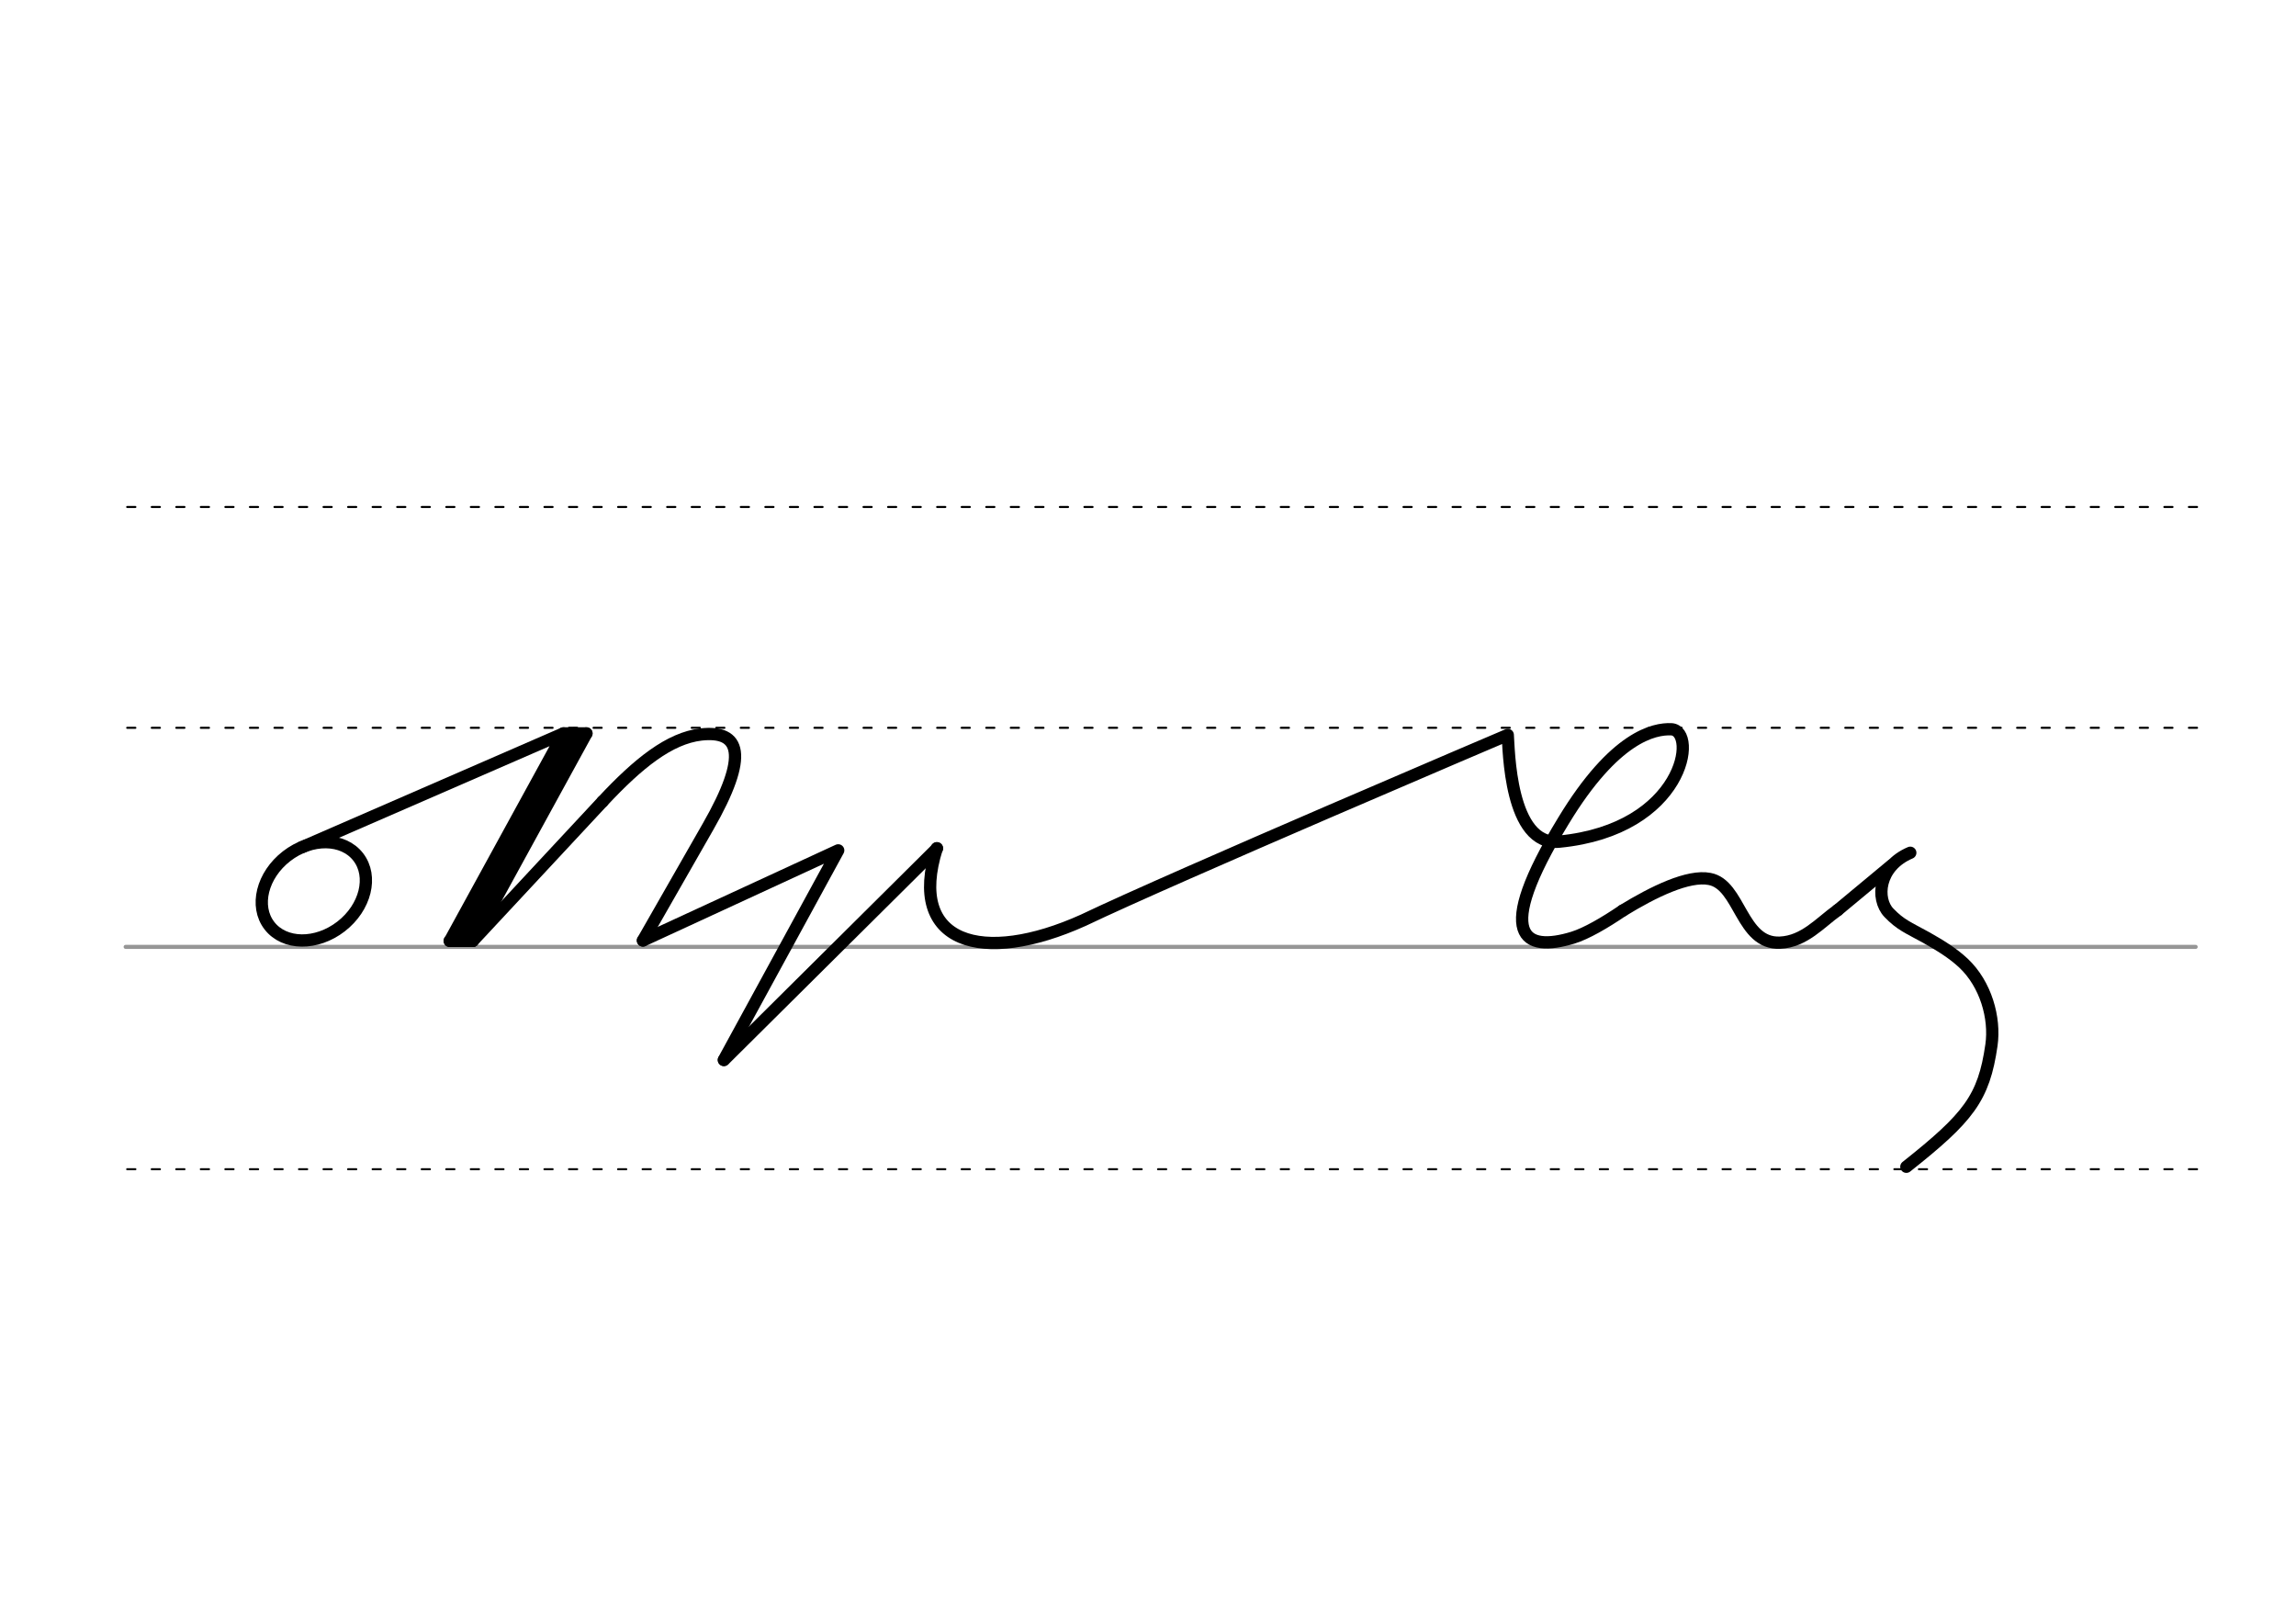 <svg height="210mm" viewBox="0 0 1052.4 744.1" width="297mm" xmlns="http://www.w3.org/2000/svg">
 <g fill="none" stroke-linecap="round">
  <g transform="translate(0 -308.268)">
   <path d="m57.6 742.2h948.8" stroke="#969696" stroke-width="1.875"/>
   <g stroke="#000" stroke-dasharray="3.75 7.5" stroke-miterlimit="2" stroke-width=".938">
    <path d="m58.3 844.1h948.8"/>
    <path d="m58.3 641.8h948.8"/>
    <path d="m58.3 540.6h948.8"/>
   </g>
  </g>
  <g stroke="#000" stroke-linejoin="round" stroke-width="5.625">
   <ellipse cx="-136.17" cy="411.046" rx="25.729" ry="20.371" transform="matrix(.791 -.612 .612 .791 0 0)"/>
   <path d="m138.3 388.3 120-52.2-52.1 95.1"/>
   <path d="m268.8 336.1-52.1 95.1"/>
   <path d="m268.8 336.1h-10.6"/>
   <path d="m263.3 336.1-52.1 95.1"/>
   <path d="m216.7 431.2h-10.6"/>
   <path d="m276.2 367.3c16.4-17.6 30.7-29 45.1-30.7 17.9-2 22.3 9 3.2 42.3l-29.8 52.1"/>
   <path d="m294.7 431 89.5-41.3-52.4 96"/>
   <path d="m216.7 431.2 59.5-63.9"/>
   <path d="m743.8 417.3c-8.4 5.7-16.7 10.5-22.8 12.4-22.2 6.8-36.9-.2-4.4-53.5 23.5-38.8 41.7-42.3 49.4-42 12.5.5 5.9 45.9-51.2 51.5-23 2.3-23.2-43-23.7-48.9 0 0-153.3 65.2-194.5 84.9-46.3 20.9-81 10.8-67.2-33"/>
   <path d="m743.8 417.3c14.2-8.7 30.1-16.4 39.8-14.5 14.1 2.6 14.4 30 32.3 29.2 11.1-.5 18.3-9.1 26.4-14.9"/>
   <path d="m842.3 417.1 24.8-20.6"/>
   <path d="m873.8 534.7c28.5-22.6 35.5-31.4 39-55.7 1.8-12.5-2.6-28-12.8-37.6-5-4.7-11-8.3-17-11.7-8.5-4.7-11.8-5.8-17.2-11.4-6-6.3-5-21.2 9.8-27.5"/>
   <path d="m331.8 485.8 97.7-97"/>
  </g>
 </g>
</svg>
